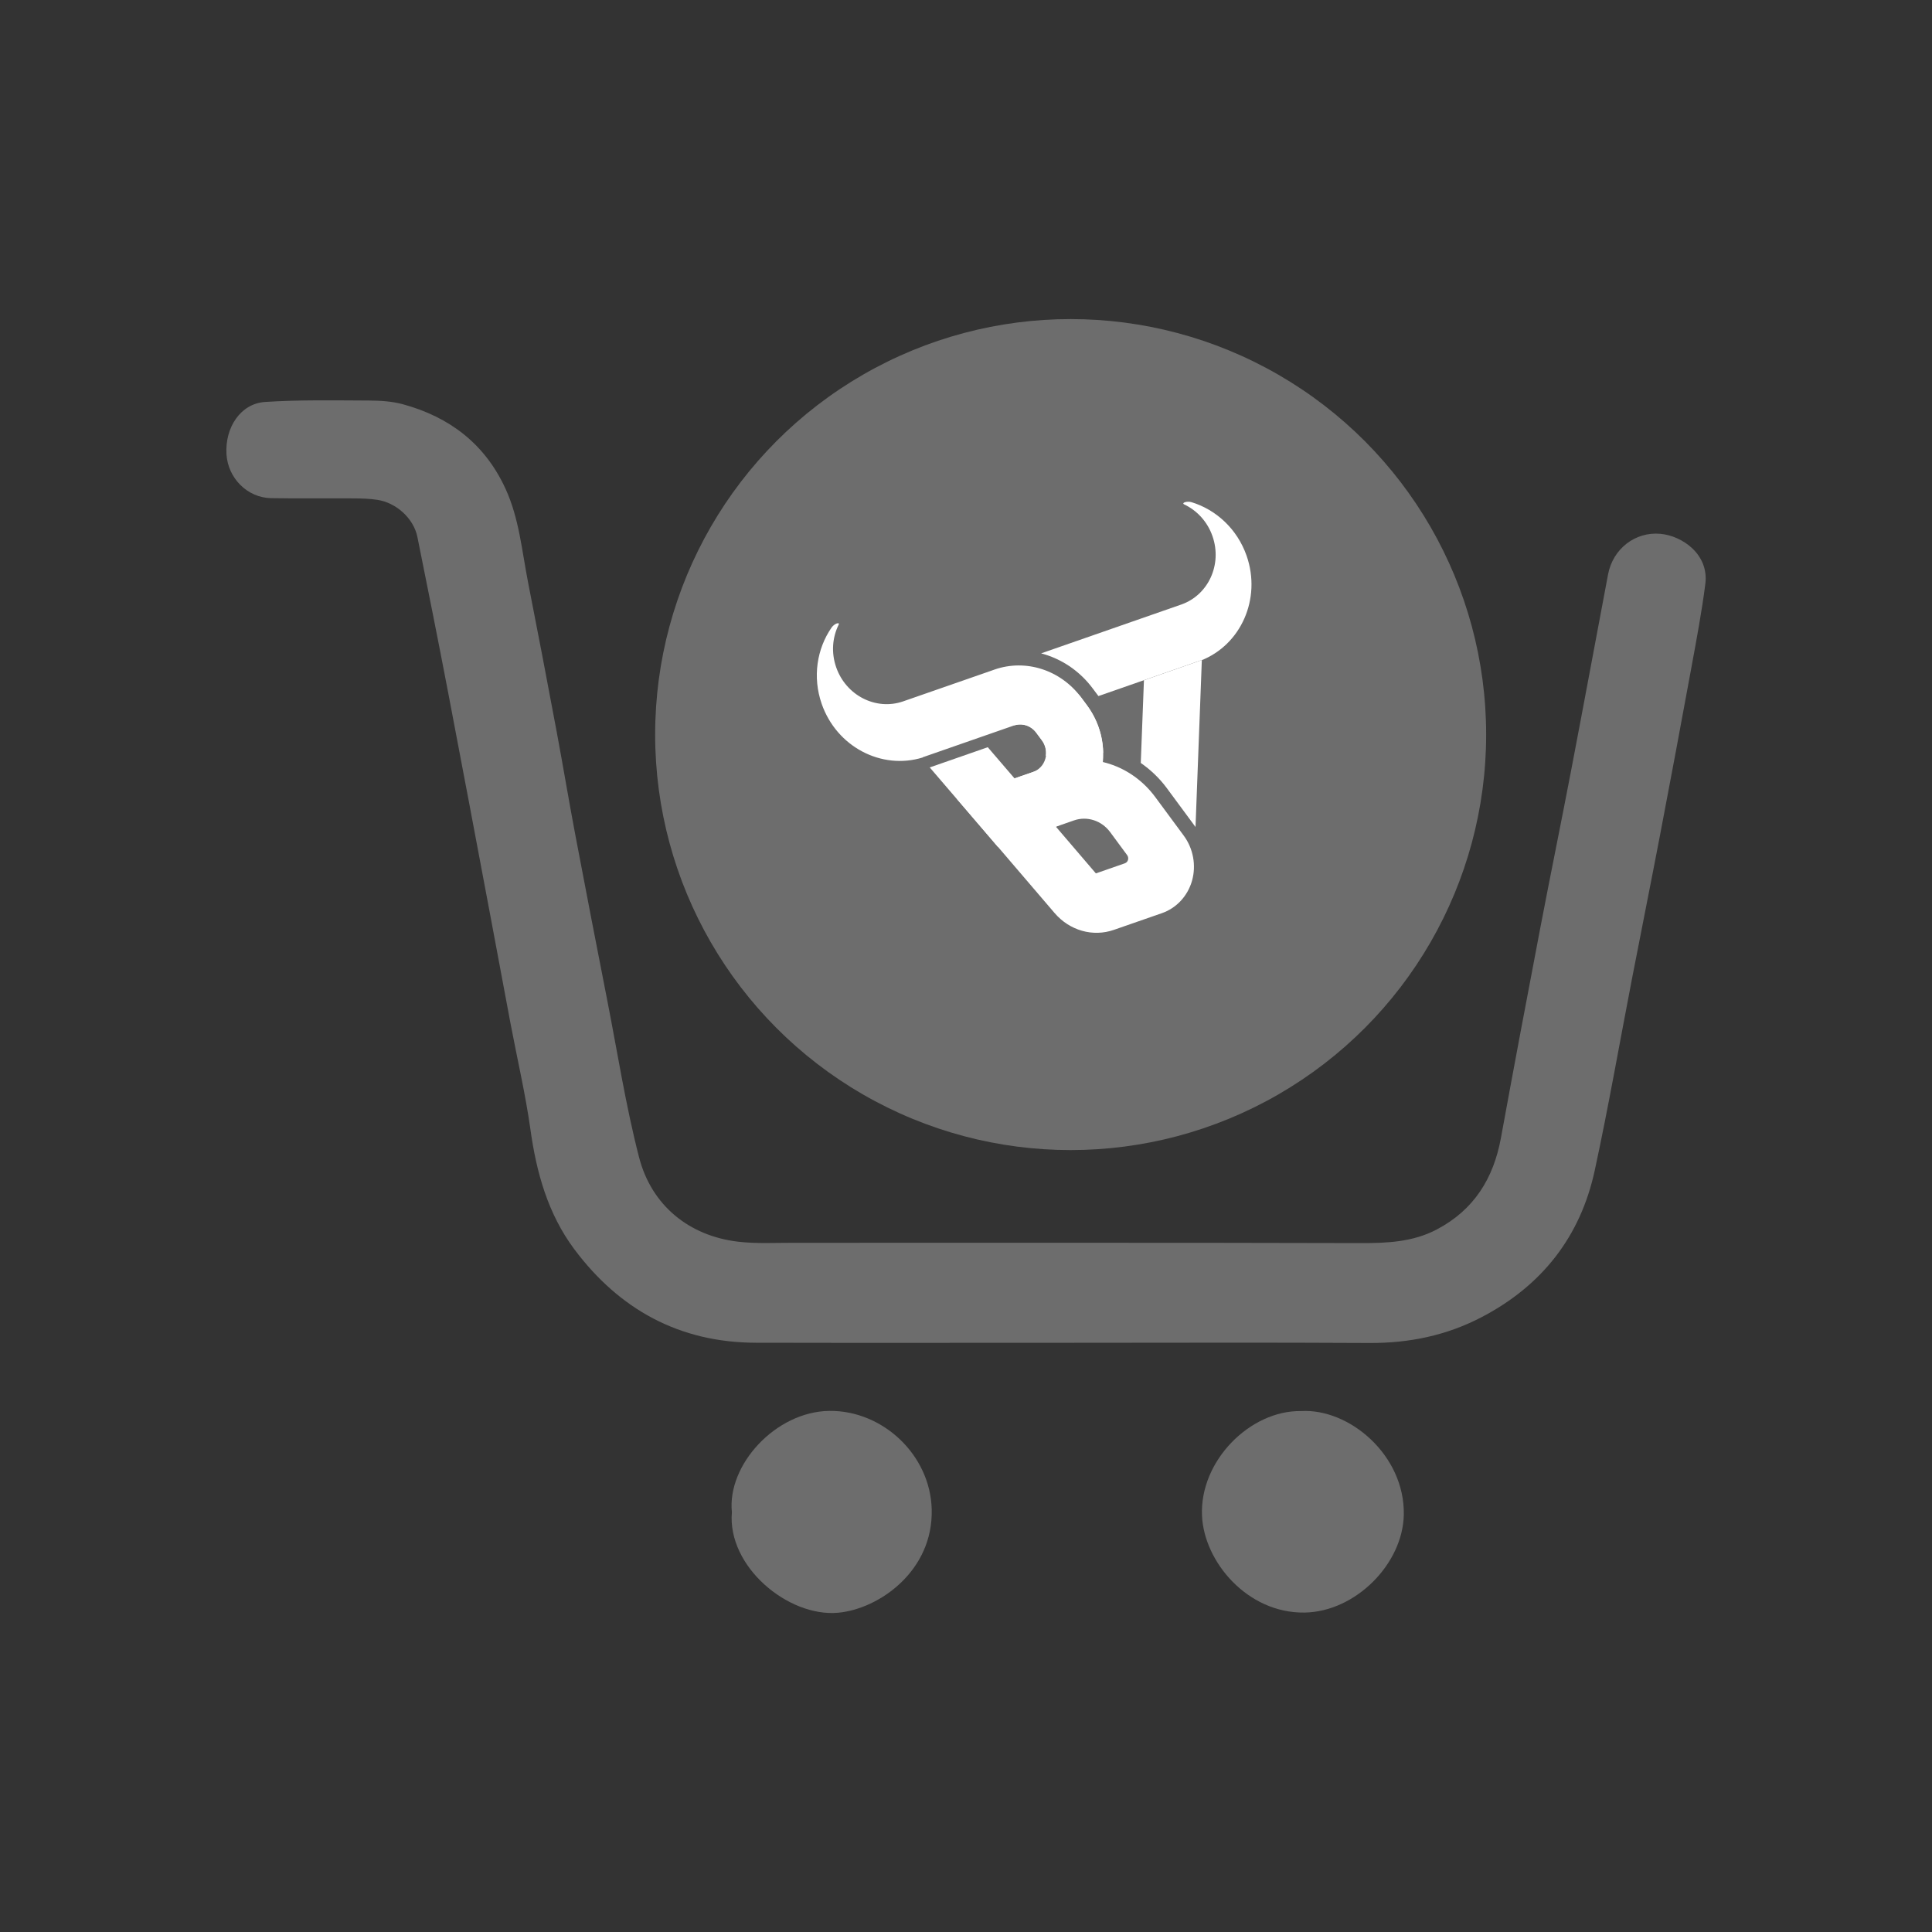 <?xml version="1.0" encoding="utf-8"?>
<!-- Generator: Adobe Illustrator 27.5.0, SVG Export Plug-In . SVG Version: 6.00 Build 0)  -->
<svg version="1.1" id="Layer_1" xmlns="http://www.w3.org/2000/svg" xmlns:xlink="http://www.w3.org/1999/xlink" x="0px" y="0px"
	 viewBox="0 0 324 324" style="enable-background:new 0 0 324 324;" xml:space="preserve">
<rect x="0" y="0" width="324" height="324" fill="#333333" stroke="none"/>
<style type="text/css">
	.st0{fill:#6D6D6D;}
	.st1{fill-rule:evenodd;clip-rule:evenodd;fill:#FFFFFF;}
	.st2{fill-rule:evenodd;clip-rule:evenodd;fill:#6D6D6D;}
	.st3{fill:#5245E3;}
	.st4{fill-rule:evenodd;clip-rule:evenodd;fill:url(#SVGID_1_);}
	.st5{fill-rule:evenodd;clip-rule:evenodd;fill:#3D2EE0;}
	.st6{fill-rule:evenodd;clip-rule:evenodd;fill:url(#SVGID_00000039111616227053512910000011294993283419410066_);}
	.st7{fill:#FFFFFF;}
	
		.st8{fill-rule:evenodd;clip-rule:evenodd;fill:none;stroke:#FFFFFF;stroke-width:8;stroke-linecap:round;stroke-linejoin:round;stroke-miterlimit:10;}
	.st9{fill:#DCEAFD;}
	.st10{fill:#F8F8F8;}
	.st11{fill:#E3FFF7;}
	.st12{fill:#CAFFF0;}
	.st13{fill:#B1FFE9;}
	.st14{fill:#98FFE2;}
	.st15{fill:#7FFFDC;}
	.st16{fill:#66FED5;}
	.st17{fill:#4DFECE;}
	.st18{fill:#34FEC7;}
	.st19{fill:#1BFEC0;}
	.st20{fill:#E2E1EA;}
	.st21{fill:#C8C7D8;}
	.st22{fill:#AFACC6;}
	.st23{fill:#9592B4;}
	.st24{fill:#7B78A2;}
	.st25{fill:#615D8F;}
	.st26{fill:#48437D;}
	.st27{fill:#2E286B;}
	.st28{fill:#140E59;}
	.st29{fill:#E7E5FB;}
	.st30{fill:#D2CEF8;}
	.st31{fill:#BDB7F4;}
	.st32{fill:#A7A0F1;}
	.st33{fill:#928AEE;}
	.st34{fill:#7D73EA;}
	.st35{fill:#685CE7;}
	.st36{fill:#3D2EE0;}
	.st37{fill:#CCCCCC;}
	.st38{fill:#FF3EFF;}
	.st39{fill:#FFFFFF;stroke:#000000;stroke-miterlimit:10;}
	.st40{fill:url(#SVGID_00000106118697650576016050000004068580352241715870_);}
	.st41{fill:url(#SVGID_00000112626458402957005200000018292407439944557740_);}
	.st42{fill:url(#SVGID_00000167396565331652937300000002225885196076109748_);}
	.st43{fill:#1AE8B7;}
	.st44{fill:#1AD2AD;}
	.st45{fill:#19BDA4;}
	.st46{fill:#18A79B;}
	.st47{fill:#189191;}
	.st48{fill:#177B88;}
	.st49{fill:#17657E;}
	.st50{fill:#164F75;}
	.st51{fill:#153A6C;}
	.st52{fill:#152462;}
	.st53{fill:#EA3AF0;}
	.st54{fill:#D435E1;}
	.st55{fill:#BF31D2;}
	.st56{fill:#AA2DC3;}
	.st57{fill:#9428B4;}
	.st58{fill:#7F24A4;}
	.st59{fill:#691F95;}
	.st60{fill:#541B86;}
	.st61{fill:#3F1777;}
	.st62{fill:#291268;}
	.st63{fill:#4C40D6;}
	.st64{fill:#473BCA;}
	.st65{fill:#4136BD;}
	.st66{fill:#3B31B1;}
	.st67{fill:#362CA4;}
	.st68{fill:#302798;}
	.st69{fill:#2B228B;}
	.st70{fill:#251D7F;}
	.st71{fill:#1F1872;}
	.st72{fill:#1A1366;}
	.st73{fill:#17D5A8;}
	.st74{fill:url(#SVGID_00000144299246135910836950000016132919967369500861_);}
	.st75{fill:url(#SVGID_00000013194746545301599620000018352212472966407821_);}
	.st76{fill:url(#SVGID_00000008858947029761551660000003272315767718818994_);}
	.st77{fill:#FFFFFF;stroke:#3D2EE0;stroke-width:12;stroke-miterlimit:10;}
	.st78{fill:url(#SVGID_00000005240982501579458420000015322114283032558750_);}
	.st79{fill:url(#SVGID_00000045617499282548021090000017889330910641487519_);}
	.st80{fill:url(#SVGID_00000000921757517232201600000007885086962859975570_);}
	.st81{fill:url(#SVGID_00000088096416375820585050000013021398988836146820_);}
	.st82{fill:url(#SVGID_00000054263727136871615060000013213119250909037972_);}
	.st83{fill-rule:evenodd;clip-rule:evenodd;fill:url(#SVGID_00000159440226385884545790000015298185437111429762_);}
	.st84{fill-rule:evenodd;clip-rule:evenodd;fill:url(#SVGID_00000065784682982100213830000011333035014947361212_);}
	.st85{fill:#FFFFFF;stroke:#3D2EE0;stroke-width:8;stroke-miterlimit:10;}
	.st86{fill:url(#SVGID_00000161628713568329331790000008046482032657309838_);}
	.st87{fill:url(#SVGID_00000091712702391053466650000010313382176500681134_);}
	.st88{fill:url(#SVGID_00000031911907917666707290000001596226982208495773_);}
	.st89{fill:url(#SVGID_00000007401423249715369950000001580736214235078790_);}
	.st90{fill:url(#SVGID_00000138562469425280390770000001509353486693814680_);}
	.st91{fill:url(#SVGID_00000068677650842320248300000011272330641276073379_);}
	.st92{fill:url(#SVGID_00000060715078317747228470000006932135893825298585_);}
	.st93{fill:url(#SVGID_00000102502560702595601720000014053336181498972307_);}
	.st94{fill:url(#SVGID_00000087371092816504824450000014958727578357043601_);}
	.st95{fill:url(#SVGID_00000090285113225624259730000007013172592875107499_);}
	.st96{fill:url(#SVGID_00000122685164294067458180000016322705018355348393_);}
	.st97{fill-rule:evenodd;clip-rule:evenodd;fill:url(#SVGID_00000164512784386413734910000012294866098838717586_);}
	.st98{fill:url(#SVGID_00000074419075863720433240000003529248797259394177_);}
	.st99{fill:url(#SVGID_00000081627993149915920030000015707295819869411249_);}
	.st100{fill:url(#SVGID_00000052787921746737914980000016758558297547738548_);}
	.st101{fill:url(#SVGID_00000107560930137473589610000010055452192154329022_);}
	.st102{fill:url(#SVGID_00000110456632120098351920000006070672512678519728_);}
	.st103{fill:url(#SVGID_00000142869646846994722730000015324751501206088614_);}
	.st104{fill:url(#SVGID_00000055679059969281134300000003195135820908272284_);}
	.st105{fill:url(#SVGID_00000021809407673869897110000001549136910144310200_);}
	.st106{fill-rule:evenodd;clip-rule:evenodd;fill:url(#SVGID_00000171699498462953313470000002811282654525042570_);}
	.st107{fill:url(#SVGID_00000041269205047733744160000012055686087462962362_);}
	.st108{fill:url(#SVGID_00000162351156529172367740000006209175961151976325_);}
	.st109{fill-rule:evenodd;clip-rule:evenodd;fill:#FFFFFF;stroke:#6D6D6D;stroke-width:11;stroke-miterlimit:10;}
	.st110{fill-rule:evenodd;clip-rule:evenodd;fill:#FFFFFF;stroke:#3D2EE0;stroke-width:11;stroke-miterlimit:10;}
</style>
<g>
	<g>
		<path class="st0" d="M178.46,225.19c-17.24,0-34.48,0.03-51.72-0.01c-12.81-0.03-22.89-5.59-30.44-15.7
			c-4.4-5.9-6.34-12.82-7.35-20.1c-0.84-5.98-2.23-11.88-3.35-17.82c-1.1-5.83-2.17-11.66-3.27-17.48
			c-2.39-12.68-4.76-25.35-7.19-38.02c-1.66-8.68-3.39-17.34-5.14-26c-0.63-3.12-3.55-5.77-6.74-6.24
			c-1.26-0.19-2.55-0.23-3.83-0.24c-4.66-0.03-9.32,0.04-13.98-0.04c-3.97-0.07-7.23-3.36-7.47-7.37c-0.27-4.5,2.38-8.49,6.46-8.76
			c5.8-0.38,11.64-0.26,17.45-0.24c1.91,0.01,3.88,0.13,5.7,0.63c7.81,2.14,13.73,6.64,17.18,14.15c2.3,5,2.75,10.43,3.79,15.72
			c1.64,8.33,3.23,16.67,4.79,25.01c1.07,5.72,2.02,11.46,3.1,17.17c1.77,9.36,3.59,18.72,5.42,28.07
			c1.71,8.73,3.08,17.55,5.3,26.15c2.08,8.09,8.4,13.19,16.58,14.16c3.1,0.37,6.28,0.18,9.42,0.19c31.63,0.01,63.25-0.04,94.88,0.05
			c4.49,0.01,8.83-0.15,12.89-2.28c6.25-3.28,9.54-8.58,10.78-15.41c2.15-11.78,4.37-23.55,6.62-35.32
			c1.67-8.74,3.46-17.45,5.13-26.19c2.1-10.97,4.13-21.95,6.2-32.92c0.81-4.32,4.55-7.2,8.76-6.83c3.67,0.32,8.18,3.44,7.56,8.38
			c-0.6,4.72-1.49,9.41-2.35,14.1c-1.71,9.32-3.45,18.64-5.23,27.95c-1.53,8-3.13,15.98-4.68,23.97
			c-2.09,10.79-3.97,21.63-6.29,32.37c-2.4,11.1-8.86,19.32-18.95,24.59c-5.89,3.08-12.17,4.38-18.83,4.34
			c-17.06-0.1-34.13-0.03-51.2-0.03C178.46,225.18,178.46,225.18,178.46,225.19z"/>
		<path class="st0" d="M218.19,236.64c8.07-0.48,17.41,7.38,17.23,17.37c-0.15,8.25-8.1,16.3-16.66,16.42
			c-9.57,0.13-16.84-8.52-17.18-16.23C201.16,244.95,209.7,236.49,218.19,236.64z"/>
		<path class="st0" d="M122.74,253.6c-0.83-7.93,7.35-16.89,16.36-16.99c8.9-0.1,16.92,7.35,17.15,16.52
			c0.26,10.33-8.84,16.71-15.71,17.33C132.16,271.21,121.94,262.7,122.74,253.6z"/>
	</g>
	<g>
		<circle class="st0" cx="179.55" cy="123.19" r="69.68"/>
		<g id="tubiao_00000056408205689352485140000012478085114571103676_">
			<path id="Fill-15_00000026850620977495492520000017210764933723095742_" class="st1" d="M191.84,114.08l-0.53,13.87
				c1.65,1.14,3.13,2.55,4.36,4.21l0,0l4.77,6.46c0.02,0.03,0.03,0.05,0.05,0.08l0,0l1.06-28.01L191.84,114.08z"/>
			<path id="Fill-17_00000023280544929564430010000001803693211656736953_" class="st1" d="M199.83,84.22
				c-0.79-0.24-1.76,0.12-1.24,0.37c2.13,1.01,3.9,2.88,4.75,5.34c1.65,4.73-0.69,9.84-5.21,11.44l-23.53,8.2
				c3.34,0.88,6.42,2.89,8.65,5.88l0.95,1.27c0,0,0.01,0.01,0.01,0.01l7.63-2.66l9.52-3.32l0.01,0.03
				c6.76-2.63,10.19-10.39,7.69-17.57C207.49,88.71,203.95,85.48,199.83,84.22"/>
			<path id="Fill-19_00000091016562097702356230000005699182363680885150_" class="st1" d="M160.43,133.92l16.43,19.2
				c2.52,2.94,6.42,4.05,9.94,2.82l0,0l8.05-2.8c2.45-0.85,4.34-2.89,5.06-5.46l0,0c0.72-2.56,0.2-5.39-1.4-7.55l0,0l-4.77-6.46l0,0
				c-3.99-5.4-10.77-7.59-16.87-5.47l0,0L160.43,133.92z M177.08,138.64l3.04-1.06c2.19-0.76,4.62,0.03,6.05,1.96l0,0l2.85,3.86
				c0.36,0.49,0.17,1.19-0.39,1.38l0,0l-4.85,1.69L177.08,138.64z"/>
			<path id="Fill-21_00000054243332795628718560000005445223792066547892_" class="st1" d="M170.04,121.67
				c1.35-0.47,2.86,0.01,3.74,1.2l0,0l0.95,1.28c0.67,0.89,0.88,2.01,0.58,3.08l0,0c-0.3,1.06-1.05,1.87-2.06,2.23l0,0l-3.11,1.08
				l-4.49-5.23l-9.73,3.39l11.43,13.33l9.16-3.19l0,0c3.93-1.37,6.85-4.52,8-8.65l0,0c1.15-4.13,0.33-8.48-2.26-11.95l0,0
				l-0.95-1.28c-1.06-1.41-2.52-1.52-4.05-0.99l0,0C173.81,117.18,170.04,121.67,170.04,121.67"/>
			<path id="Fill-23_00000129893114817358726330000015547204591489834164_" class="st1" d="M140.31,104.56
				c-0.27,0.1-0.63,0.35-0.86,0.69l0,0c-2.45,3.55-3.22,8.28-1.65,12.79l0,0c2.5,7.19,10.02,11.13,16.94,8.99l0,0l-0.01-0.03
				l9.53-3.32l5.77-2.01c1.35-0.47,2.86,0.01,3.74,1.2l0,0l0.95,1.28c0.56,0.76,0.78,1.68,0.66,2.59l0,0l9.61-0.51
				c-0.05-2.84-0.97-5.62-2.73-7.99l0,0l-0.95-1.28c-3.45-4.62-9.29-6.5-14.54-4.67l0,0l-0.65,0.23l-14.66,5.1l-0.03,0.01
				c-4.54,1.56-9.55-0.99-11.2-5.72l0,0c-0.86-2.46-0.64-5.02,0.41-7.14l0,0c0.12-0.24-0.03-0.3-0.28-0.22l0,0L140.31,104.56z"/>
		</g>
	</g>
</g>
</svg>
